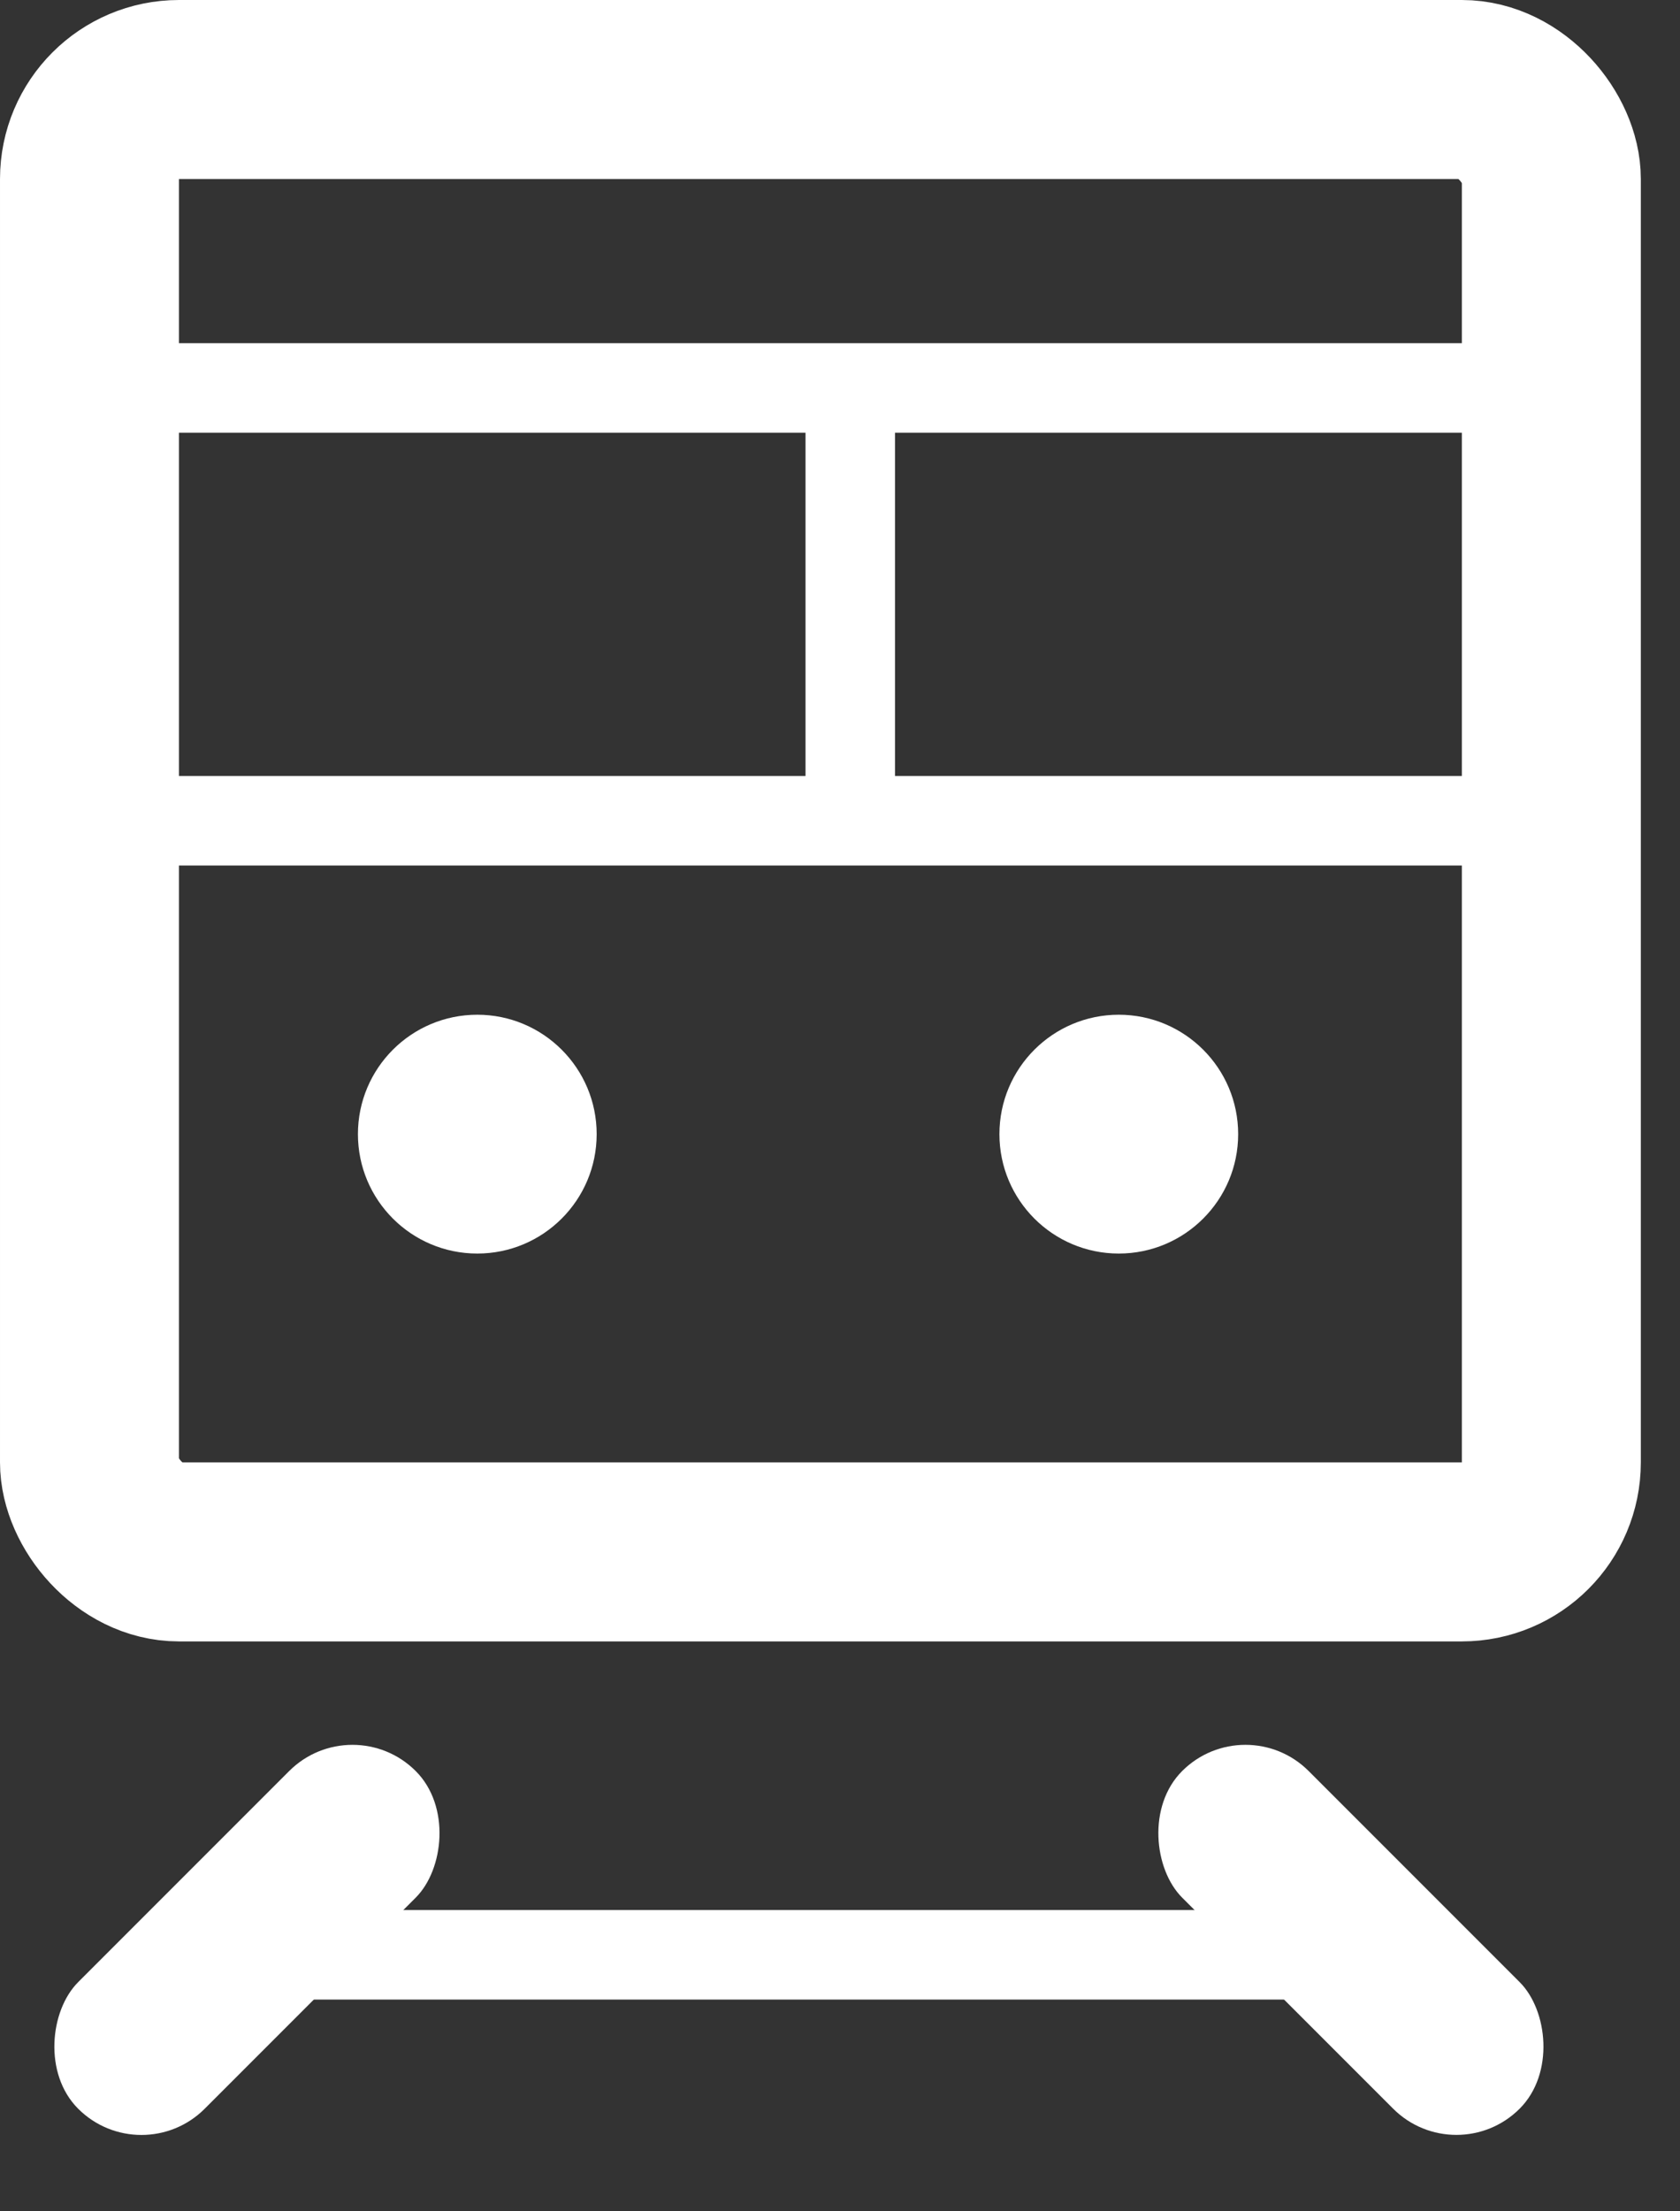 <svg width="19" height="25" viewBox="0 0 19 25" fill="none" xmlns="http://www.w3.org/2000/svg">
<rect x="0" y="0" width="19" height="25" fill="#333333" stroke="none"/>
<rect x="3.986" y="19.307" width="2.024" height="5.399" rx="1.012" transform="rotate(45 3.986 19.307)" fill="white"/>
<rect width="2.024" height="5.399" rx="1.012" transform="matrix(-0.707 0.707 0.707 0.707 14.085 19.307)" fill="white"/>
<rect x="1.012" y="1.012" width="16.533" height="16.533" rx="1.012" stroke="white" stroke-width="2.024"/>
<circle cx="5.398" cy="12.822" r="1.35" fill="white"/>
<circle cx="12.653" cy="12.822" r="1.35" fill="white"/>
<rect x="1.519" y="3.88" width="16.196" height="1.012" fill="white"/>
<rect x="9.11" y="8.941" width="4.892" height="1.012" transform="rotate(-90 9.11 8.941)" fill="white"/>
<rect x="1.519" y="8.773" width="16.196" height="1.012" fill="white"/>
<rect x="2.699" y="21.594" width="12.653" height="1.012" fill="white"/>
</svg>
